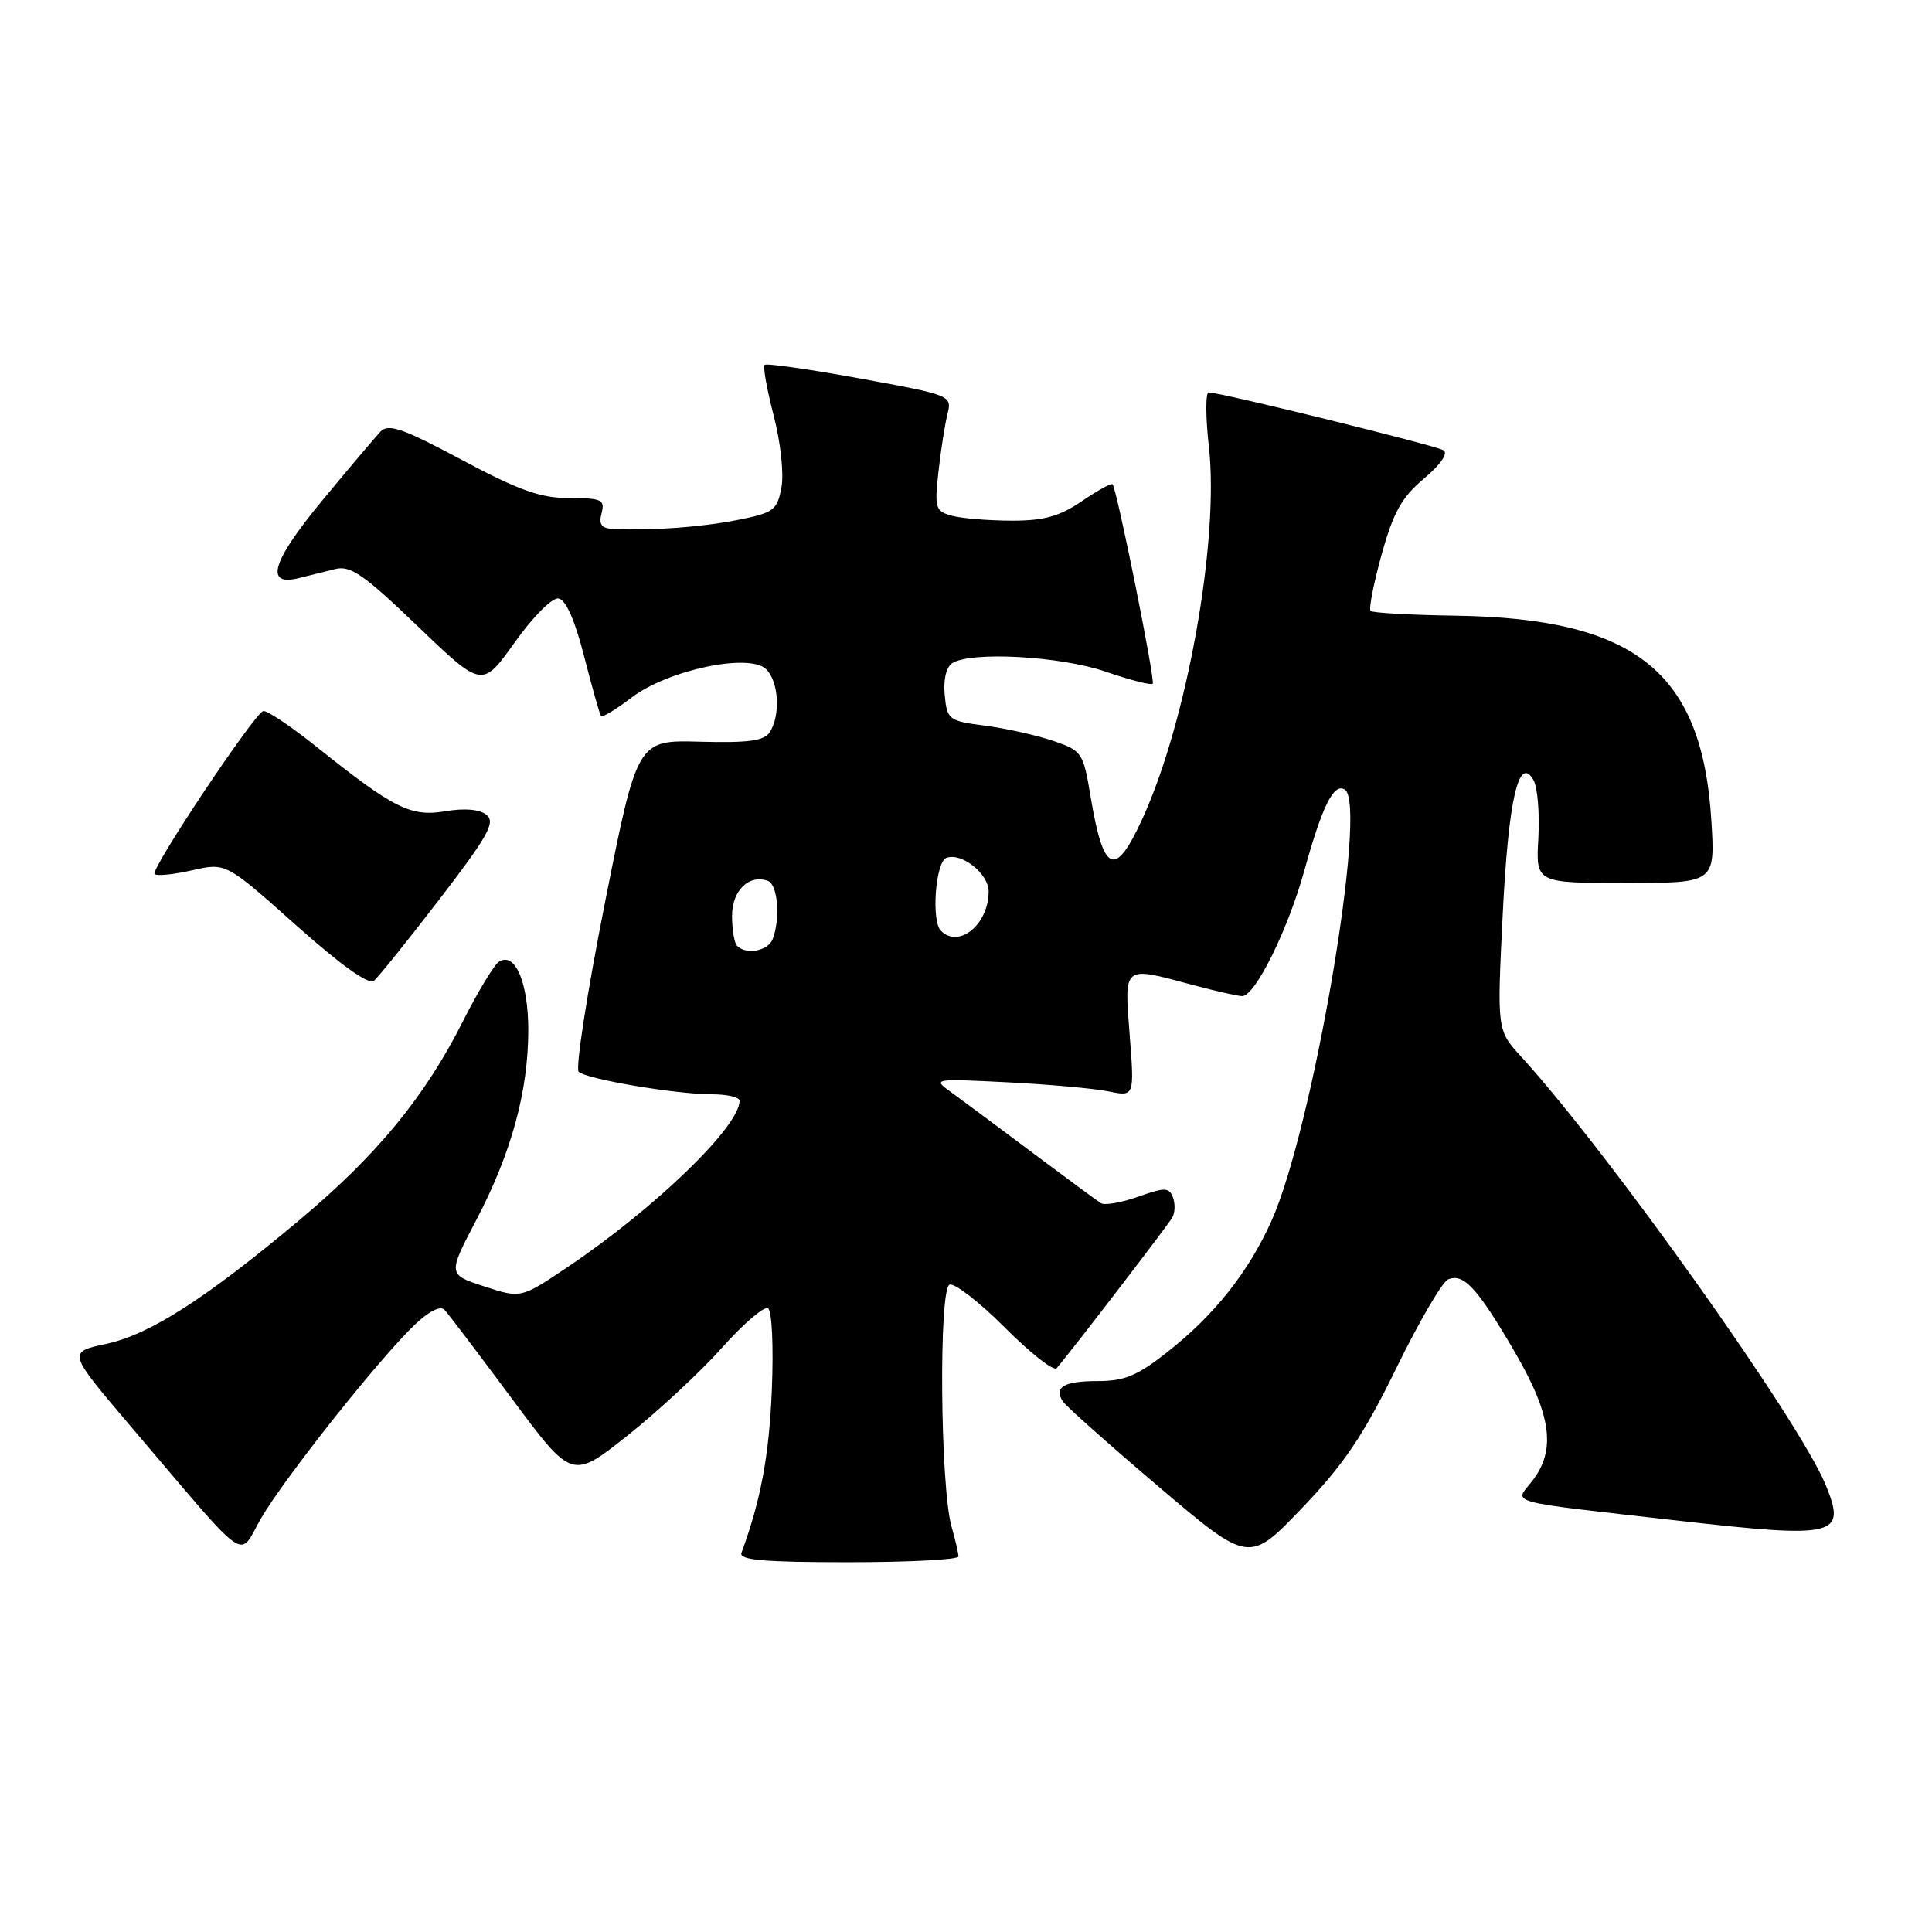 <?xml version="1.0" encoding="UTF-8" standalone="no"?>
<!DOCTYPE svg PUBLIC "-//W3C//DTD SVG 1.1//EN" "http://www.w3.org/Graphics/SVG/1.1/DTD/svg11.dtd" >
<svg xmlns="http://www.w3.org/2000/svg" xmlns:xlink="http://www.w3.org/1999/xlink" version="1.1" viewBox="0 0 256 256">
 <g >
 <path fill="currentColor"
d=" M 127.00 206.24 C 127.00 205.83 126.59 204.05 126.09 202.30 C 124.58 197.04 124.37 170.71 125.83 170.22 C 126.51 170.00 129.82 172.57 133.19 175.95 C 136.56 179.33 139.63 181.73 140.01 181.29 C 141.57 179.53 154.71 162.42 155.33 161.34 C 155.70 160.70 155.74 159.50 155.42 158.66 C 154.91 157.32 154.36 157.31 150.81 158.57 C 148.60 159.35 146.38 159.74 145.89 159.43 C 145.40 159.13 141.28 156.09 136.74 152.69 C 132.21 149.29 127.37 145.69 126.00 144.70 C 123.54 142.94 123.68 142.92 133.50 143.41 C 139.00 143.69 145.03 144.23 146.91 144.62 C 150.32 145.31 150.32 145.31 149.69 137.16 C 148.97 127.80 148.72 128.01 158.00 130.50 C 161.03 131.31 163.99 131.98 164.59 131.99 C 166.30 132.01 170.66 123.21 172.83 115.36 C 175.22 106.76 176.73 103.72 178.19 104.62 C 181.29 106.53 173.94 149.71 168.45 161.84 C 165.37 168.63 160.95 174.20 154.73 179.12 C 150.73 182.28 149.01 183.00 145.47 183.00 C 140.99 183.00 139.62 183.79 140.82 185.68 C 141.19 186.28 146.90 191.36 153.50 196.97 C 165.50 207.16 165.50 207.16 172.52 199.83 C 178.09 194.01 180.66 190.20 185.02 181.29 C 188.03 175.13 191.12 169.84 191.88 169.53 C 193.94 168.69 195.73 170.62 200.59 178.93 C 205.60 187.48 206.24 192.15 202.98 196.30 C 200.64 199.27 199.06 198.85 222.50 201.51 C 243.37 203.87 244.70 203.55 241.90 196.73 C 238.38 188.20 213.17 152.74 201.55 140.00 C 198.36 136.50 198.36 136.50 199.11 121.32 C 199.86 105.95 201.25 99.90 203.21 103.40 C 203.74 104.35 204.02 107.80 203.84 111.07 C 203.50 117.00 203.50 117.00 215.39 117.00 C 227.28 117.00 227.28 117.00 226.76 108.67 C 225.53 88.99 216.69 81.93 192.84 81.58 C 186.93 81.49 181.87 81.21 181.61 80.95 C 181.35 80.68 182.01 77.33 183.07 73.49 C 184.62 67.88 185.74 65.89 188.68 63.42 C 190.89 61.56 191.92 60.07 191.27 59.66 C 190.22 59.02 161.74 52.00 160.16 52.00 C 159.73 52.00 159.74 55.26 160.19 59.25 C 161.56 71.67 157.28 95.59 151.38 108.48 C 147.74 116.43 146.21 115.77 144.50 105.50 C 143.53 99.69 143.37 99.47 139.50 98.15 C 137.30 97.41 133.25 96.51 130.50 96.15 C 125.70 95.53 125.49 95.37 125.18 92.10 C 124.98 90.06 125.38 88.38 126.18 87.87 C 128.68 86.28 140.52 86.94 146.51 89.00 C 149.71 90.10 152.51 90.82 152.74 90.60 C 153.11 90.23 148.02 64.95 147.42 64.16 C 147.27 63.97 145.44 64.99 143.35 66.41 C 140.37 68.43 138.32 69.00 134.02 68.99 C 130.98 68.98 127.44 68.69 126.14 68.34 C 123.95 67.75 123.82 67.34 124.34 62.60 C 124.65 59.80 125.18 56.35 125.53 54.94 C 126.16 52.39 126.14 52.38 113.95 50.15 C 107.24 48.93 101.55 48.11 101.32 48.35 C 101.08 48.59 101.62 51.61 102.52 55.08 C 103.44 58.62 103.89 62.80 103.54 64.62 C 102.98 67.61 102.52 67.95 97.72 68.90 C 92.88 69.85 86.52 70.32 81.34 70.09 C 79.70 70.02 79.31 69.53 79.71 68.00 C 80.18 66.21 79.74 66.00 75.45 66.00 C 71.62 66.00 68.78 64.99 61.18 60.93 C 53.39 56.77 51.48 56.10 50.43 57.18 C 49.74 57.91 46.24 62.04 42.66 66.37 C 35.99 74.44 35.02 77.75 39.64 76.59 C 40.94 76.27 43.09 75.73 44.42 75.40 C 46.44 74.90 48.22 76.13 55.36 82.99 C 63.89 91.17 63.89 91.17 68.20 85.12 C 70.61 81.73 73.16 79.17 74.00 79.30 C 74.97 79.44 76.18 82.17 77.41 87.01 C 78.47 91.13 79.47 94.68 79.64 94.89 C 79.81 95.10 81.62 94.01 83.66 92.45 C 88.49 88.76 99.34 86.48 101.54 88.69 C 103.19 90.34 103.44 94.75 102.01 97.00 C 101.27 98.17 99.22 98.45 92.75 98.28 C 84.44 98.05 84.44 98.05 80.15 119.66 C 77.79 131.54 76.23 141.60 76.68 142.02 C 77.74 143.00 89.60 145.00 94.33 145.00 C 96.35 145.00 98.00 145.38 98.00 145.85 C 98.00 149.26 86.88 160.02 75.27 167.85 C 69.03 172.05 69.03 172.05 64.18 170.46 C 59.33 168.88 59.33 168.88 63.13 161.62 C 67.76 152.78 70.00 144.58 70.00 136.48 C 70.00 130.18 68.26 126.10 66.13 127.42 C 65.48 127.82 63.33 131.38 61.34 135.32 C 56.33 145.29 49.98 153.02 39.81 161.55 C 27.24 172.10 19.85 176.84 14.04 178.08 C 8.97 179.17 8.97 179.17 17.19 188.84 C 33.43 207.92 31.49 206.55 34.59 201.19 C 37.64 195.91 50.24 180.04 54.93 175.56 C 56.82 173.75 58.36 172.98 58.90 173.56 C 59.39 174.08 63.39 179.35 67.79 185.28 C 75.79 196.06 75.79 196.06 83.16 190.21 C 87.21 186.99 92.85 181.75 95.68 178.57 C 98.52 175.39 101.26 173.04 101.77 173.36 C 102.29 173.68 102.51 178.44 102.27 184.22 C 101.91 192.90 100.80 198.82 98.25 205.75 C 97.89 206.71 101.13 207.00 112.39 207.00 C 120.43 207.00 127.00 206.66 127.00 206.24 Z  M 58.26 119.12 C 64.63 110.83 65.67 108.97 64.49 107.99 C 63.58 107.24 61.62 107.06 59.04 107.49 C 54.43 108.27 52.21 107.16 41.95 98.96 C 38.50 96.20 35.31 94.07 34.87 94.22 C 33.61 94.66 19.90 115.24 20.48 115.82 C 20.77 116.10 23.01 115.88 25.46 115.32 C 29.92 114.30 29.92 114.30 39.20 122.57 C 45.14 127.87 48.86 130.53 49.54 129.96 C 50.13 129.48 54.05 124.60 58.26 119.12 Z  M 97.67 125.33 C 97.30 124.97 97.00 123.18 97.00 121.37 C 97.00 118.00 99.23 115.82 101.75 116.72 C 103.06 117.19 103.43 121.70 102.39 124.42 C 101.78 126.01 98.90 126.57 97.67 125.33 Z  M 124.67 123.33 C 123.38 122.04 123.96 114.23 125.39 113.68 C 127.39 112.91 131.00 115.77 131.00 118.12 C 131.00 122.49 127.07 125.73 124.67 123.33 Z "/>
</g>
</svg>